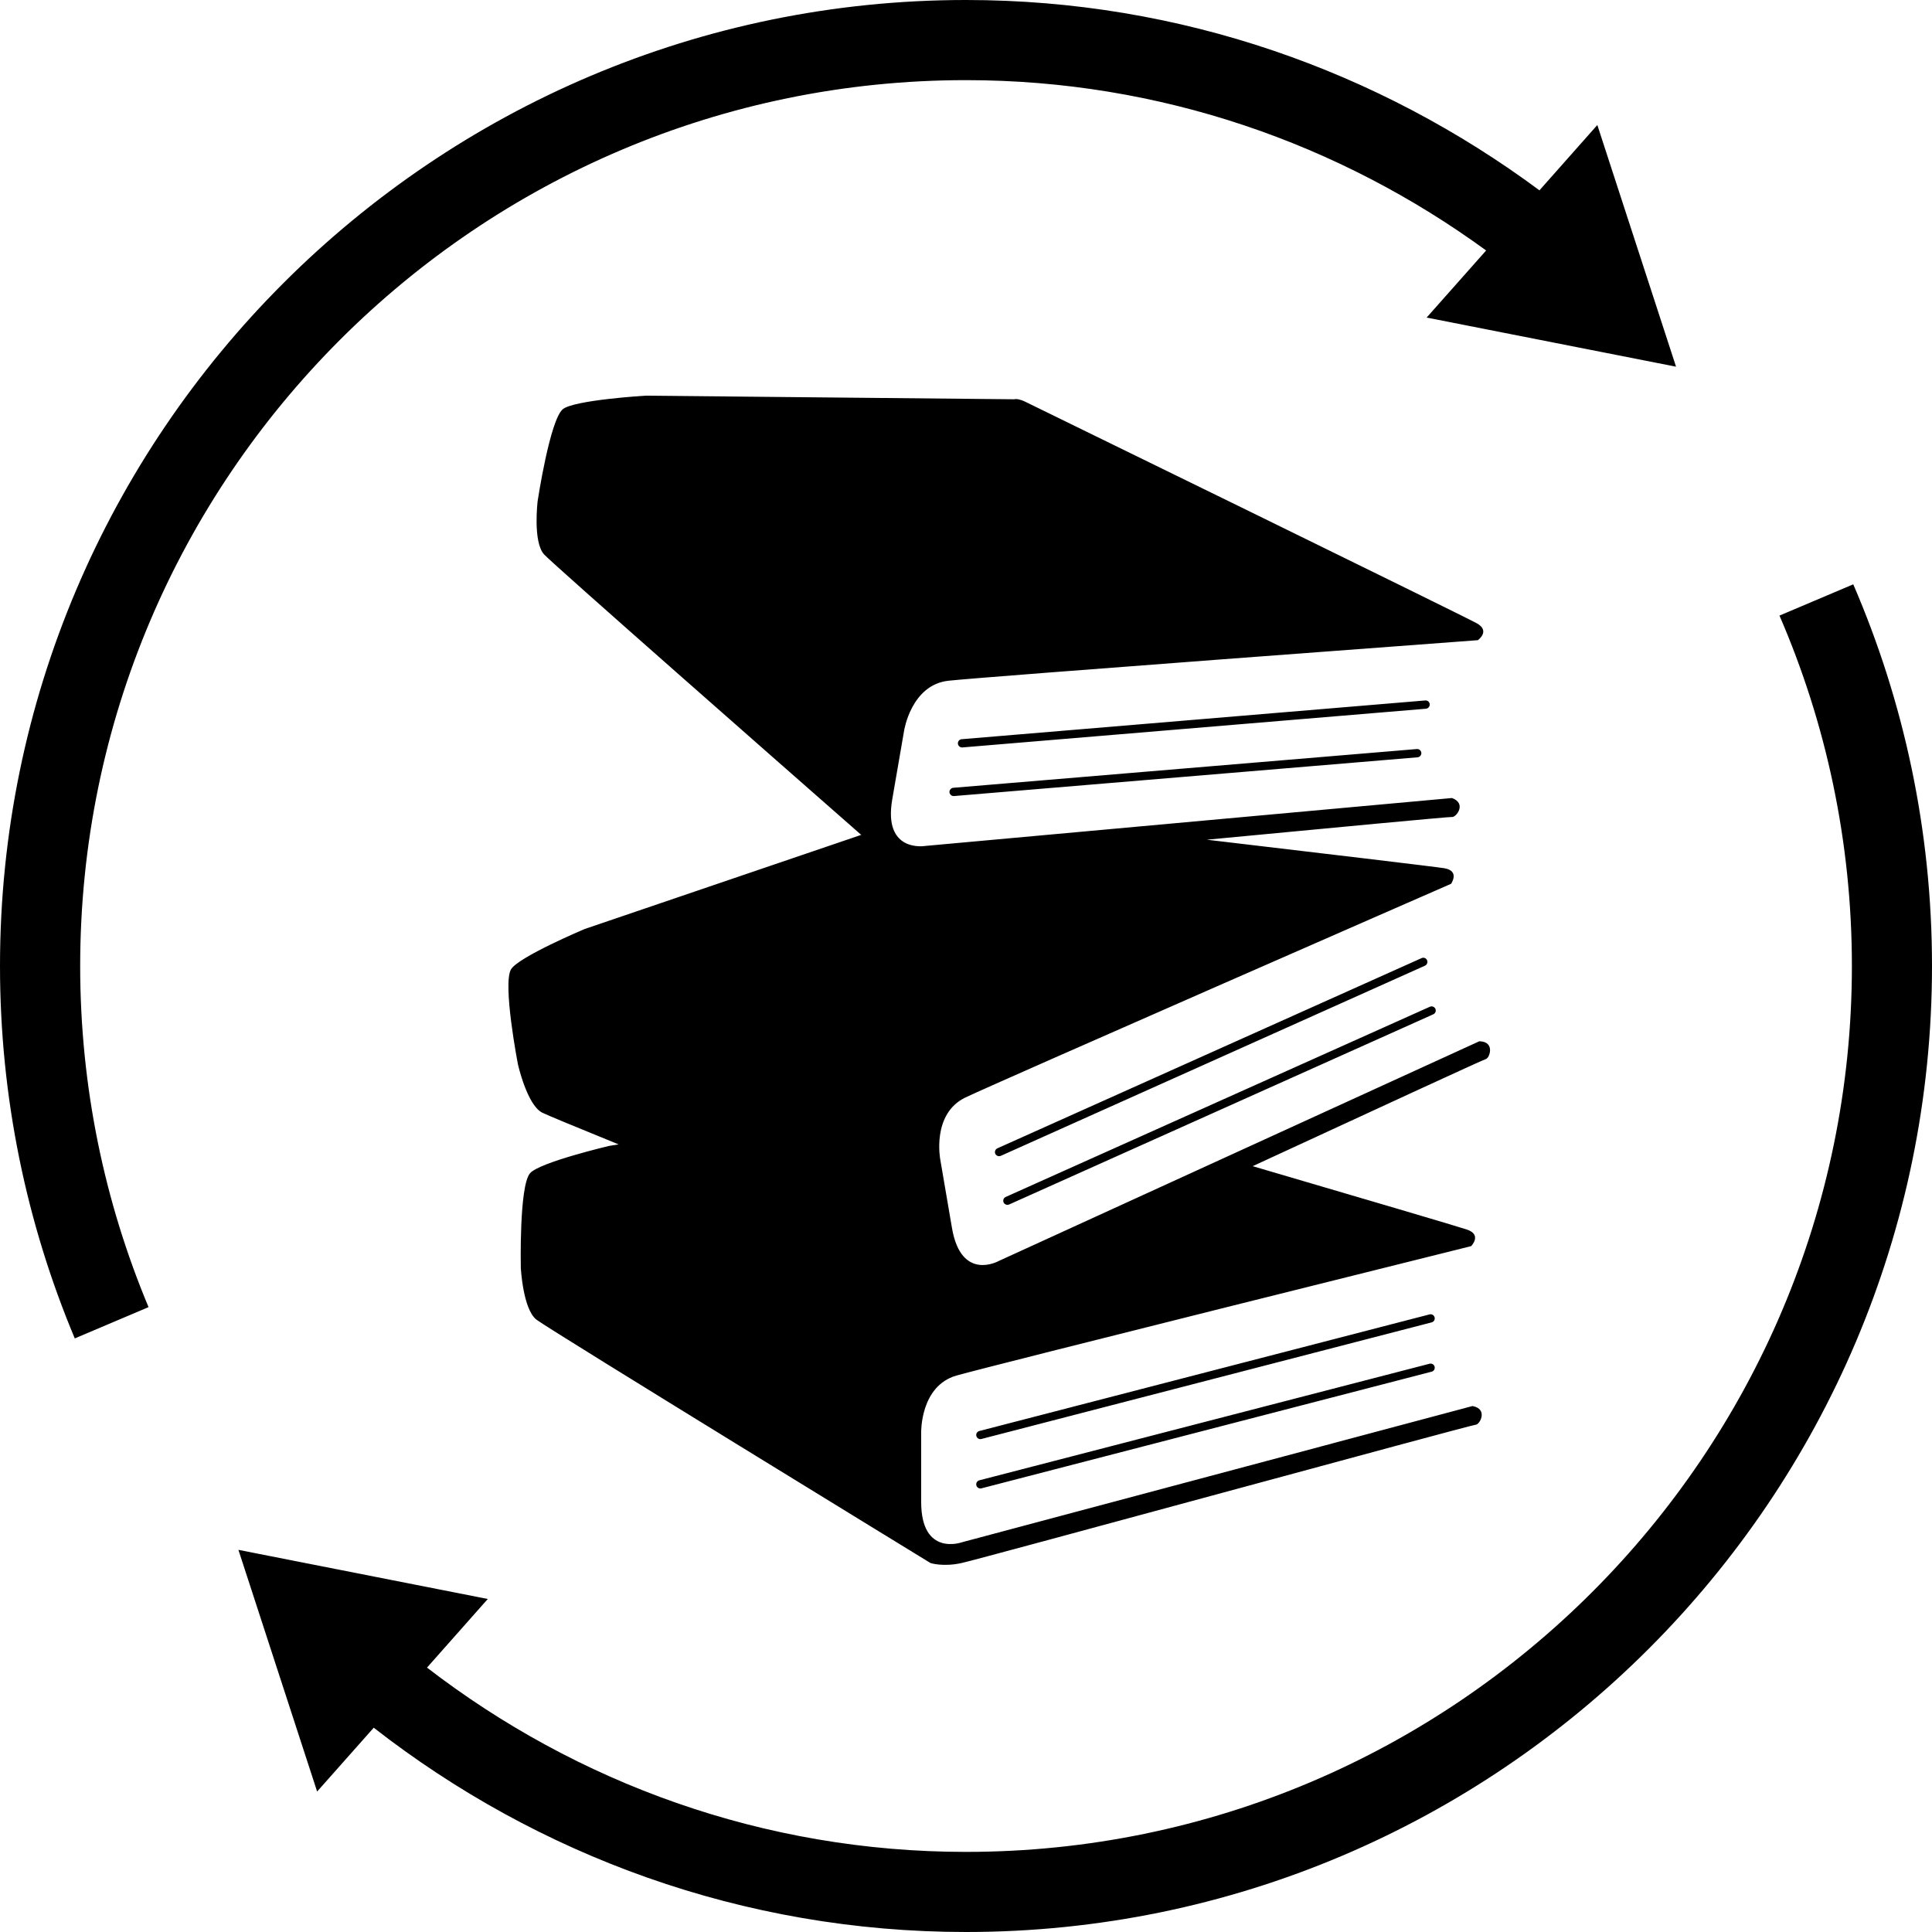 <svg xmlns="http://www.w3.org/2000/svg" width="54" height="54" viewBox="0 0 54 54">
    <g fill="none" fill-rule="evenodd">
        <g fill="black">
            <g>
                <path d="M26.645 22.019c-.064.005-.112.062-.107.125.005.054.045.096.096.105.011.001.021.002.031.001l12.956-1.083c.062-.005.11-.061.106-.125-.006-.064-.062-.111-.127-.106l-12.955 1.083zm1.531 11.655c.01-.001.02-.004.029-.008l11.856-5.316c.057-.026.085-.095.059-.153-.028-.059-.097-.085-.155-.058L28.11 33.455c-.06.026-.084.094-.059.153.022.049.074.075.125.066zm23.623-17.342l-2.062.874c1.301 3.005 2.024 6.316 2.024 9.793 0 13.654-11.108 24.762-24.761 24.762-5.669 0-10.886-1.933-15.065-5.151l1.699-1.918-6.97-1.373 2.2 6.755 1.582-1.784C15.022 51.857 20.761 54 27 54c14.889 0 27-12.112 27-27.001 0-3.787-.787-7.393-2.201-10.667zm-11.838 3.351c-.005-.064-.061-.111-.125-.105l-12.957 1.083c-.063.004-.111.061-.105.125.004.053.044.095.096.104.009.002.02.002.029.001l12.957-1.082c.062-.007.11-.062.105-.126zm-.075 7.154c-.025-.058-.095-.085-.153-.057l-11.856 5.316c-.058.027-.085.094-.058.153.022.048.074.075.125.065.01-.001.019-.003.027-.007l11.858-5.316c.057-.027.084-.096.057-.154zm.07 11.28l-12.583 3.258c-.063.017-.1.08-.083.142.013.052.06.087.111.087.011 0 .021-.002.029-.004l12.584-3.261c.063-.014.099-.078.084-.14-.017-.062-.08-.099-.142-.082zm1.39-9.013l-.008.004-13.423 6.137s-1.049.589-1.307-.922c-.26-1.513-.327-1.913-.327-1.913s-.249-1.279.705-1.736c.941-.447 13.202-5.81 13.555-5.964l.016-.007s.257-.363-.191-.436c-.258-.042-3.398-.415-6.635-.797 3.48-.331 6.795-.644 6.851-.635.112.019.426-.374 0-.531l-.01.002-14.709 1.338s-1.187.208-.924-1.305l.33-1.911s.194-1.288 1.245-1.402c1.041-.112 14.5-1.111 14.78-1.132l.013-.001s.363-.258-.036-.475c-.475-.259-12.273-6.024-12.616-6.19-.146-.071-.257-.084-.302-.068l-10.31-.101s-2 .121-2.312.378c-.361.3-.703 2.563-.703 2.563s-.141 1.15.182 1.499c.265.286 6.563 5.819 8.861 7.836l-7.734 2.633s-1.846.779-2.053 1.124c-.243.403.191 2.65.191 2.65s.252 1.131.674 1.354c.107.057.951.405 2.141.89l-.262.042s-1.95.459-2.213.764c-.309.357-.258 2.645-.258 2.645s.059 1.157.437 1.448c.377.289 11.013 6.802 11.013 6.802s.348.116.871 0c.523-.114 14.251-3.865 14.367-3.865.115 0 .358-.441-.09-.523l-.009.003-14.268 3.807s-1.131.405-1.131-1.129v-1.939s-.031-1.304.988-1.594c1.016-.288 14.384-3.617 14.384-3.617s.313-.317-.117-.463c-.234-.08-3.013-.899-5.989-1.772 3.267-1.51 6.454-2.981 6.51-2.991.113-.019.278-.494-.177-.5zM27 2.24c5.435 0 10.45 1.781 14.538 4.761l-1.663 1.875 6.971 1.373-2.2-6.755-1.618 1.826C38.54 1.992 33.004 0 27 0 12.112 0 0 12.112 0 26.999c0 3.688.746 7.205 2.09 10.41l2.062-.874c-1.23-2.937-1.911-6.158-1.911-9.536C2.241 13.347 13.348 2.24 27 2.24zm12.956 34.498l-12.583 3.259c-.063.016-.1.079-.083.14.013.054.06.088.111.088.011 0 .021-.002.029-.005l12.584-3.259c.063-.015.099-.079.084-.14-.017-.063-.08-.099-.142-.083z" transform="translate(-153 -1309) translate(153 1309)"/>
            </g>
        </g>
    </g>
</svg>

